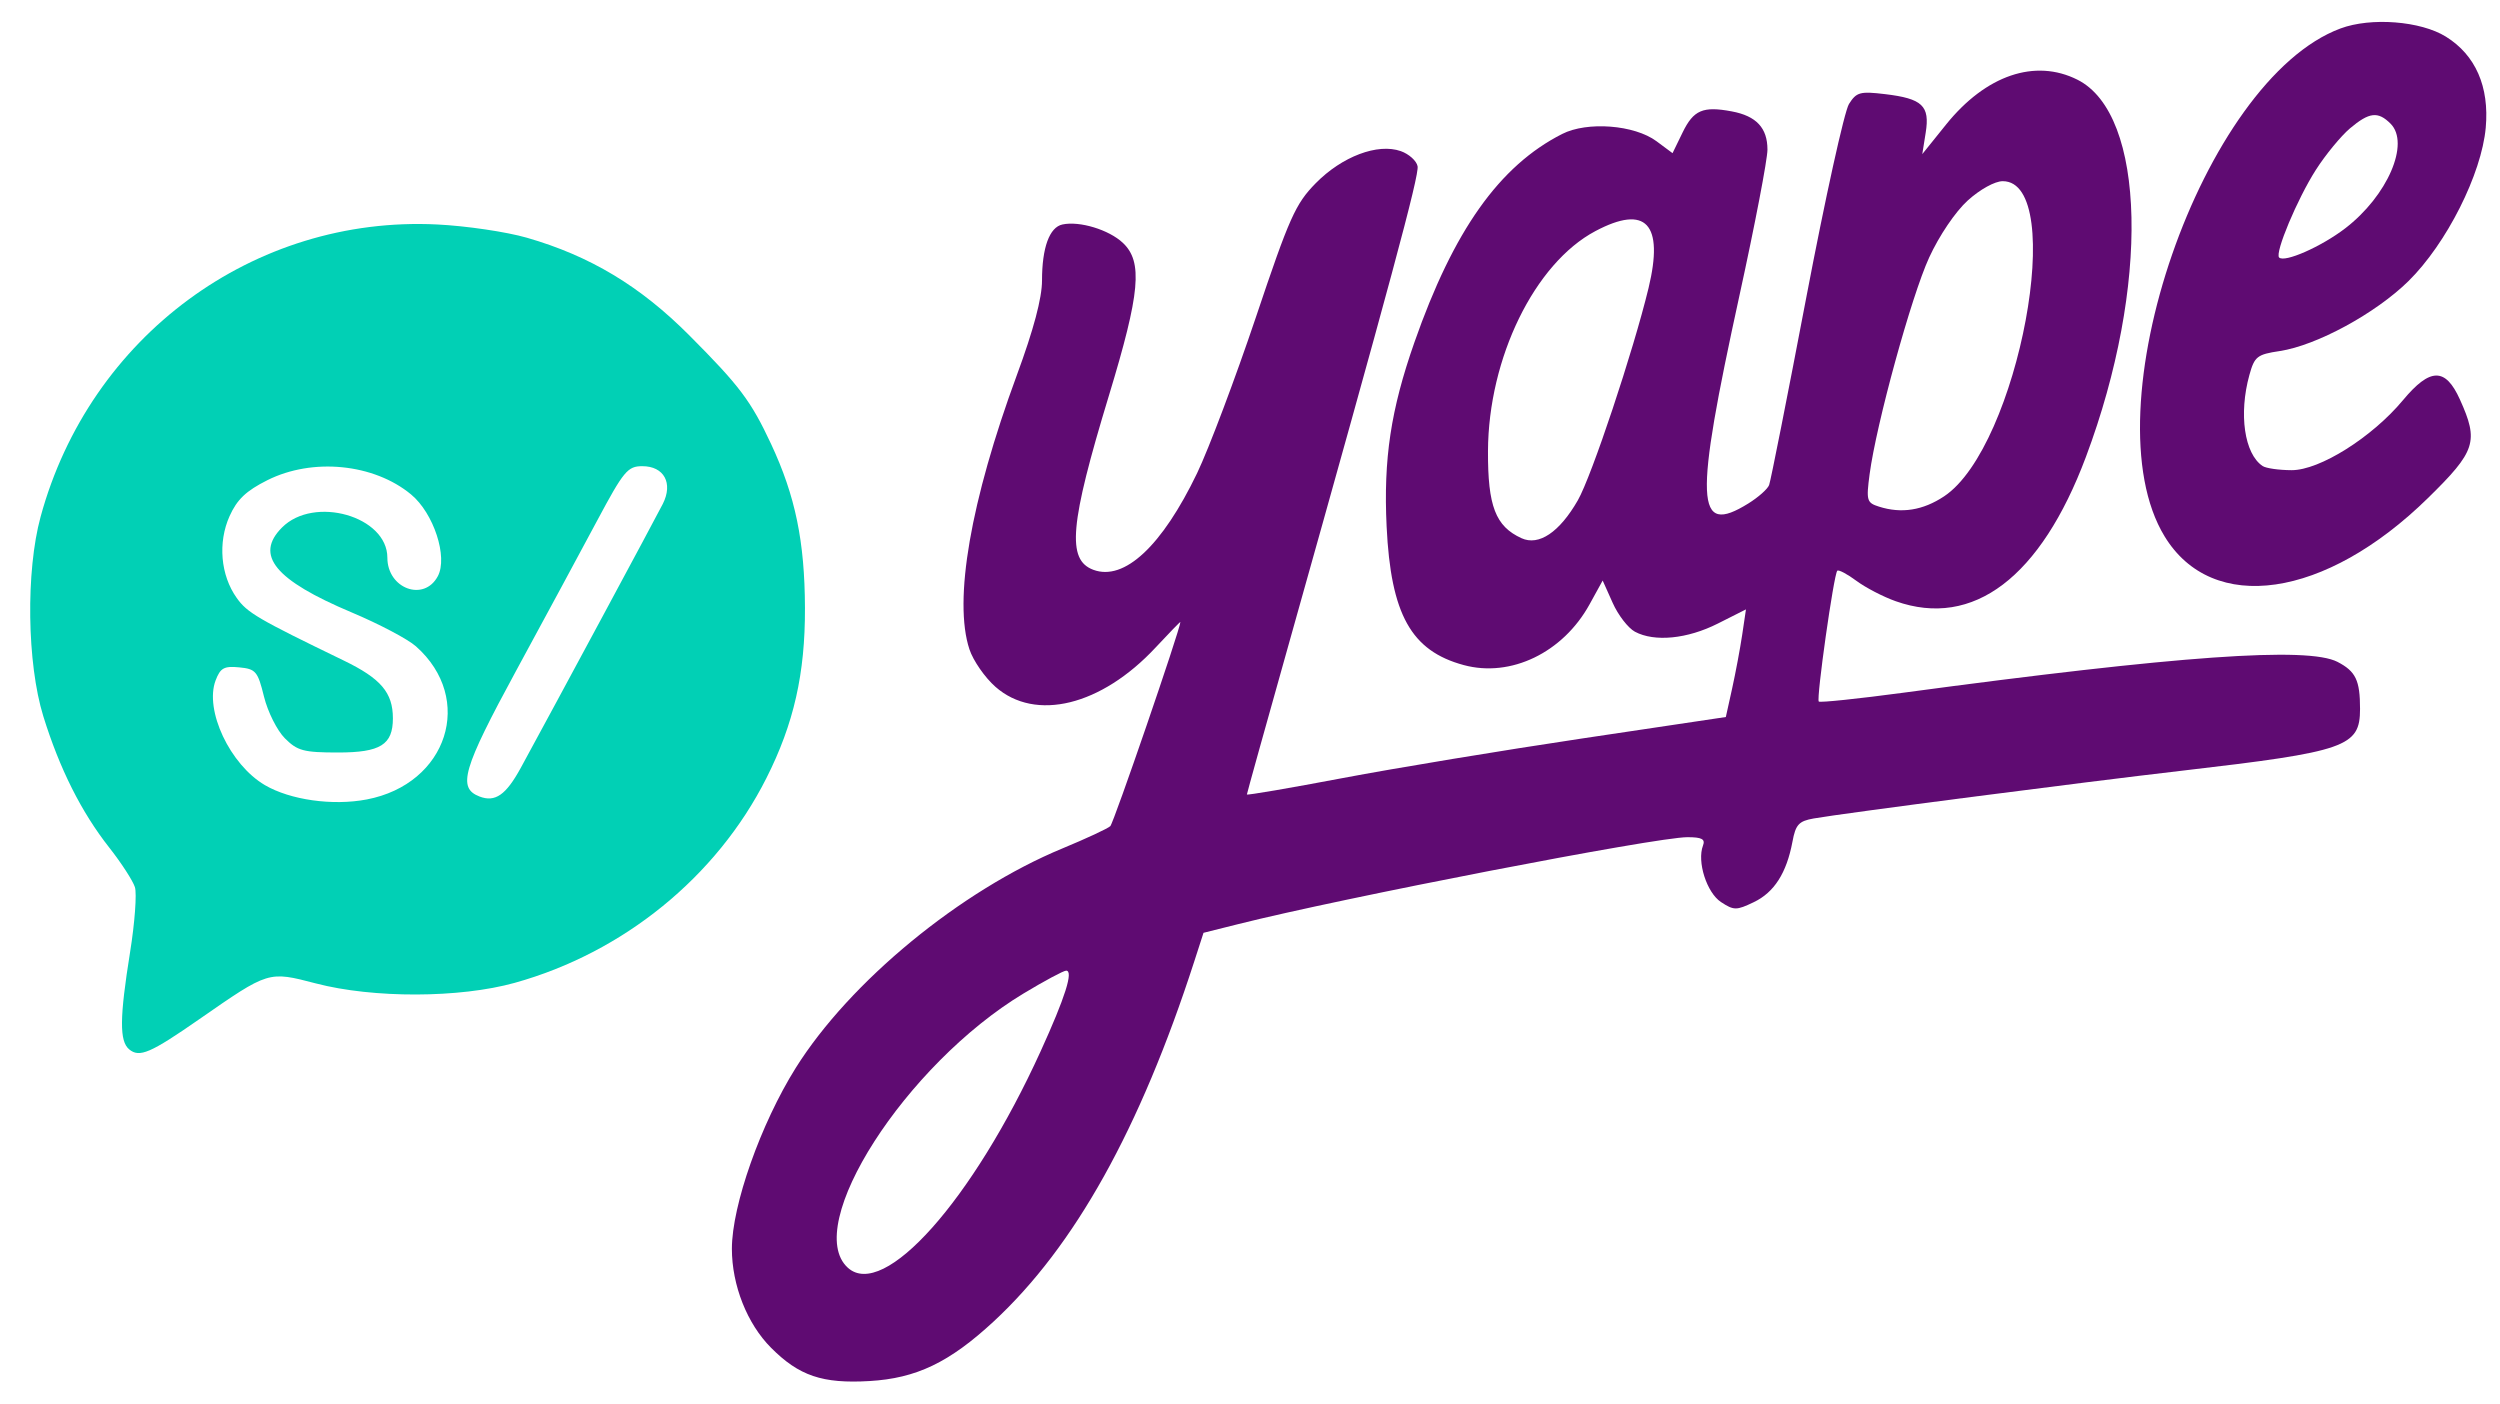 <svg xmlns="http://www.w3.org/2000/svg" width="57" height="32" viewBox="0 0 57 32" fill="none">
<path fill-rule="evenodd" clip-rule="evenodd" d="M47.367 1.818C48.932 2.606 49.019 6.523 47.558 10.42C46.529 13.164 44.988 14.333 43.223 13.708C42.939 13.608 42.535 13.398 42.325 13.242C42.115 13.086 41.919 12.983 41.89 13.013C41.81 13.094 41.408 15.935 41.468 15.995C41.496 16.023 42.367 15.932 43.403 15.793C49.679 14.948 52.618 14.74 53.295 15.091C53.711 15.307 53.809 15.51 53.809 16.163C53.809 17.028 53.495 17.137 49.768 17.57C47.438 17.84 42.028 18.542 41.352 18.661C41.013 18.721 40.94 18.8 40.868 19.191C40.734 19.905 40.452 20.347 39.985 20.57C39.589 20.76 39.532 20.759 39.239 20.567C38.913 20.352 38.688 19.646 38.828 19.279C38.885 19.132 38.803 19.088 38.473 19.088C37.755 19.088 30.607 20.471 28.219 21.073L27.44 21.268L27.229 21.921C25.993 25.743 24.501 28.42 22.654 30.131C21.646 31.064 20.891 31.426 19.823 31.488C18.752 31.551 18.218 31.37 17.579 30.728C17.034 30.181 16.687 29.303 16.687 28.472C16.687 27.485 17.345 25.622 18.143 24.348C19.377 22.381 21.897 20.307 24.226 19.343C24.767 19.119 25.257 18.891 25.315 18.836C25.393 18.763 26.907 14.352 26.913 14.182C26.914 14.167 26.66 14.428 26.349 14.762C25.11 16.092 23.607 16.462 22.696 15.659C22.455 15.447 22.188 15.062 22.103 14.804C21.735 13.691 22.128 11.421 23.184 8.553C23.566 7.518 23.758 6.796 23.758 6.396C23.758 5.647 23.927 5.181 24.224 5.118C24.614 5.034 25.284 5.238 25.601 5.537C26.06 5.97 25.996 6.674 25.283 9.02C24.39 11.958 24.318 12.765 24.929 12.992C25.634 13.254 26.495 12.45 27.295 10.786C27.562 10.228 28.164 8.631 28.633 7.237C29.398 4.957 29.536 4.649 29.999 4.177C30.599 3.567 31.412 3.26 31.939 3.446C32.125 3.512 32.297 3.667 32.321 3.79C32.361 3.998 31.696 6.461 29.366 14.748C28.851 16.578 28.429 18.093 28.429 18.114C28.429 18.136 29.41 17.968 30.608 17.741C31.805 17.514 34.262 17.108 36.067 16.838L39.349 16.348L39.492 15.701C39.571 15.344 39.674 14.792 39.722 14.474L39.808 13.894L39.167 14.217C38.47 14.569 37.722 14.642 37.276 14.403C37.121 14.319 36.892 14.023 36.768 13.743L36.541 13.236L36.242 13.779C35.636 14.88 34.446 15.454 33.374 15.164C32.174 14.84 31.711 14.009 31.615 12.005C31.541 10.465 31.71 9.343 32.248 7.807C33.142 5.253 34.185 3.782 35.616 3.055C36.189 2.763 37.264 2.846 37.768 3.22L38.134 3.492L38.364 3.019C38.613 2.508 38.828 2.416 39.486 2.54C40.045 2.645 40.298 2.917 40.298 3.412C40.298 3.635 40.012 5.126 39.662 6.726C38.622 11.485 38.653 12.229 39.861 11.48C40.088 11.339 40.302 11.15 40.336 11.059C40.371 10.969 40.752 9.045 41.183 6.784C41.614 4.523 42.052 2.538 42.156 2.372C42.327 2.101 42.408 2.078 42.977 2.146C43.831 2.248 44.004 2.411 43.906 3.024L43.828 3.514L44.37 2.84C45.276 1.714 46.4 1.331 47.367 1.818ZM43.985 5.871C44.213 5.374 44.584 4.825 44.865 4.571C45.143 4.319 45.483 4.131 45.662 4.131C47.146 4.131 46.019 10.191 44.326 11.316C43.843 11.637 43.353 11.715 42.84 11.551C42.562 11.463 42.548 11.413 42.627 10.812C42.779 9.668 43.578 6.756 43.985 5.871ZM33.926 10.284C33.935 8.164 34.989 6.004 36.375 5.269C37.529 4.657 37.941 5.098 37.587 6.567C37.239 8.008 36.289 10.86 35.974 11.408C35.556 12.136 35.085 12.452 34.69 12.271C34.098 12 33.921 11.541 33.926 10.284ZM19.33 28.904C18.285 27.954 20.645 24.273 23.339 22.65C23.812 22.365 24.248 22.131 24.308 22.131C24.48 22.13 24.288 22.737 23.727 23.968C22.178 27.369 20.149 29.648 19.33 28.904Z" fill="#5F0B72"/>
<path fill-rule="evenodd" clip-rule="evenodd" d="M55.767 0.836C56.443 1.256 56.759 1.977 56.675 2.91C56.58 3.969 55.78 5.556 54.913 6.409C54.164 7.146 52.817 7.877 51.978 8.004C51.462 8.081 51.403 8.128 51.286 8.55C51.04 9.439 51.172 10.347 51.587 10.625C51.663 10.677 51.96 10.719 52.248 10.72C52.887 10.723 54.082 9.972 54.788 9.124C55.407 8.381 55.755 8.376 56.085 9.106C56.52 10.068 56.45 10.285 55.356 11.357C53.017 13.649 50.444 14.023 49.352 12.228C47.606 9.363 50.221 1.817 53.363 0.649C54.059 0.39 55.191 0.478 55.767 0.836ZM52.801 3.874C53.022 3.528 53.373 3.102 53.579 2.927C54.019 2.556 54.219 2.533 54.505 2.82C54.953 3.269 54.433 4.468 53.471 5.206C52.925 5.625 52.087 5.994 51.964 5.871C51.862 5.768 52.378 4.536 52.801 3.874Z" fill="#5F0B72"/>
<path fill-rule="evenodd" clip-rule="evenodd" d="M12.012 5.42C13.453 5.835 14.598 6.523 15.717 7.647C16.863 8.797 17.122 9.141 17.582 10.126C18.134 11.309 18.348 12.344 18.353 13.861C18.359 15.357 18.099 16.504 17.473 17.743C16.338 19.993 14.214 21.719 11.735 22.409C10.482 22.758 8.51 22.764 7.202 22.422C6.115 22.139 6.133 22.134 4.539 23.241C3.428 24.013 3.179 24.12 2.945 23.925C2.721 23.738 2.726 23.205 2.966 21.708C3.073 21.041 3.122 20.374 3.076 20.227C3.029 20.081 2.767 19.675 2.492 19.326C1.855 18.517 1.358 17.526 0.987 16.329C0.615 15.124 0.586 13.027 0.926 11.781C2.046 7.669 5.788 4.911 9.968 5.118C10.628 5.15 11.548 5.286 12.012 5.42ZM5.234 11.768C5.405 11.387 5.612 11.191 6.097 10.948C7.128 10.432 8.524 10.571 9.372 11.273C9.888 11.7 10.216 12.7 9.982 13.138C9.667 13.729 8.832 13.422 8.832 12.715C8.832 11.771 7.161 11.293 6.43 12.027C5.801 12.658 6.267 13.226 8.02 13.964C8.64 14.225 9.299 14.572 9.483 14.736C10.832 15.931 10.206 17.877 8.36 18.228C7.584 18.376 6.618 18.239 6.04 17.901C5.243 17.433 4.659 16.193 4.916 15.513C5.024 15.229 5.109 15.182 5.454 15.216C5.832 15.252 5.877 15.306 6.019 15.883C6.104 16.228 6.318 16.656 6.495 16.833C6.78 17.119 6.922 17.157 7.709 17.157C8.674 17.157 8.958 16.98 8.958 16.378C8.958 15.792 8.684 15.47 7.837 15.06C5.877 14.111 5.637 13.971 5.397 13.633C5.029 13.117 4.964 12.37 5.234 11.768ZM11.767 15.294C12.422 14.088 13.255 12.545 13.618 11.865C14.22 10.739 14.311 10.629 14.644 10.629C15.141 10.629 15.351 11.016 15.112 11.489C14.952 11.805 12.644 16.094 11.875 17.505C11.535 18.127 11.29 18.298 10.932 18.16C10.425 17.964 10.549 17.538 11.767 15.294Z" fill="#01D0B5"/>
</svg>